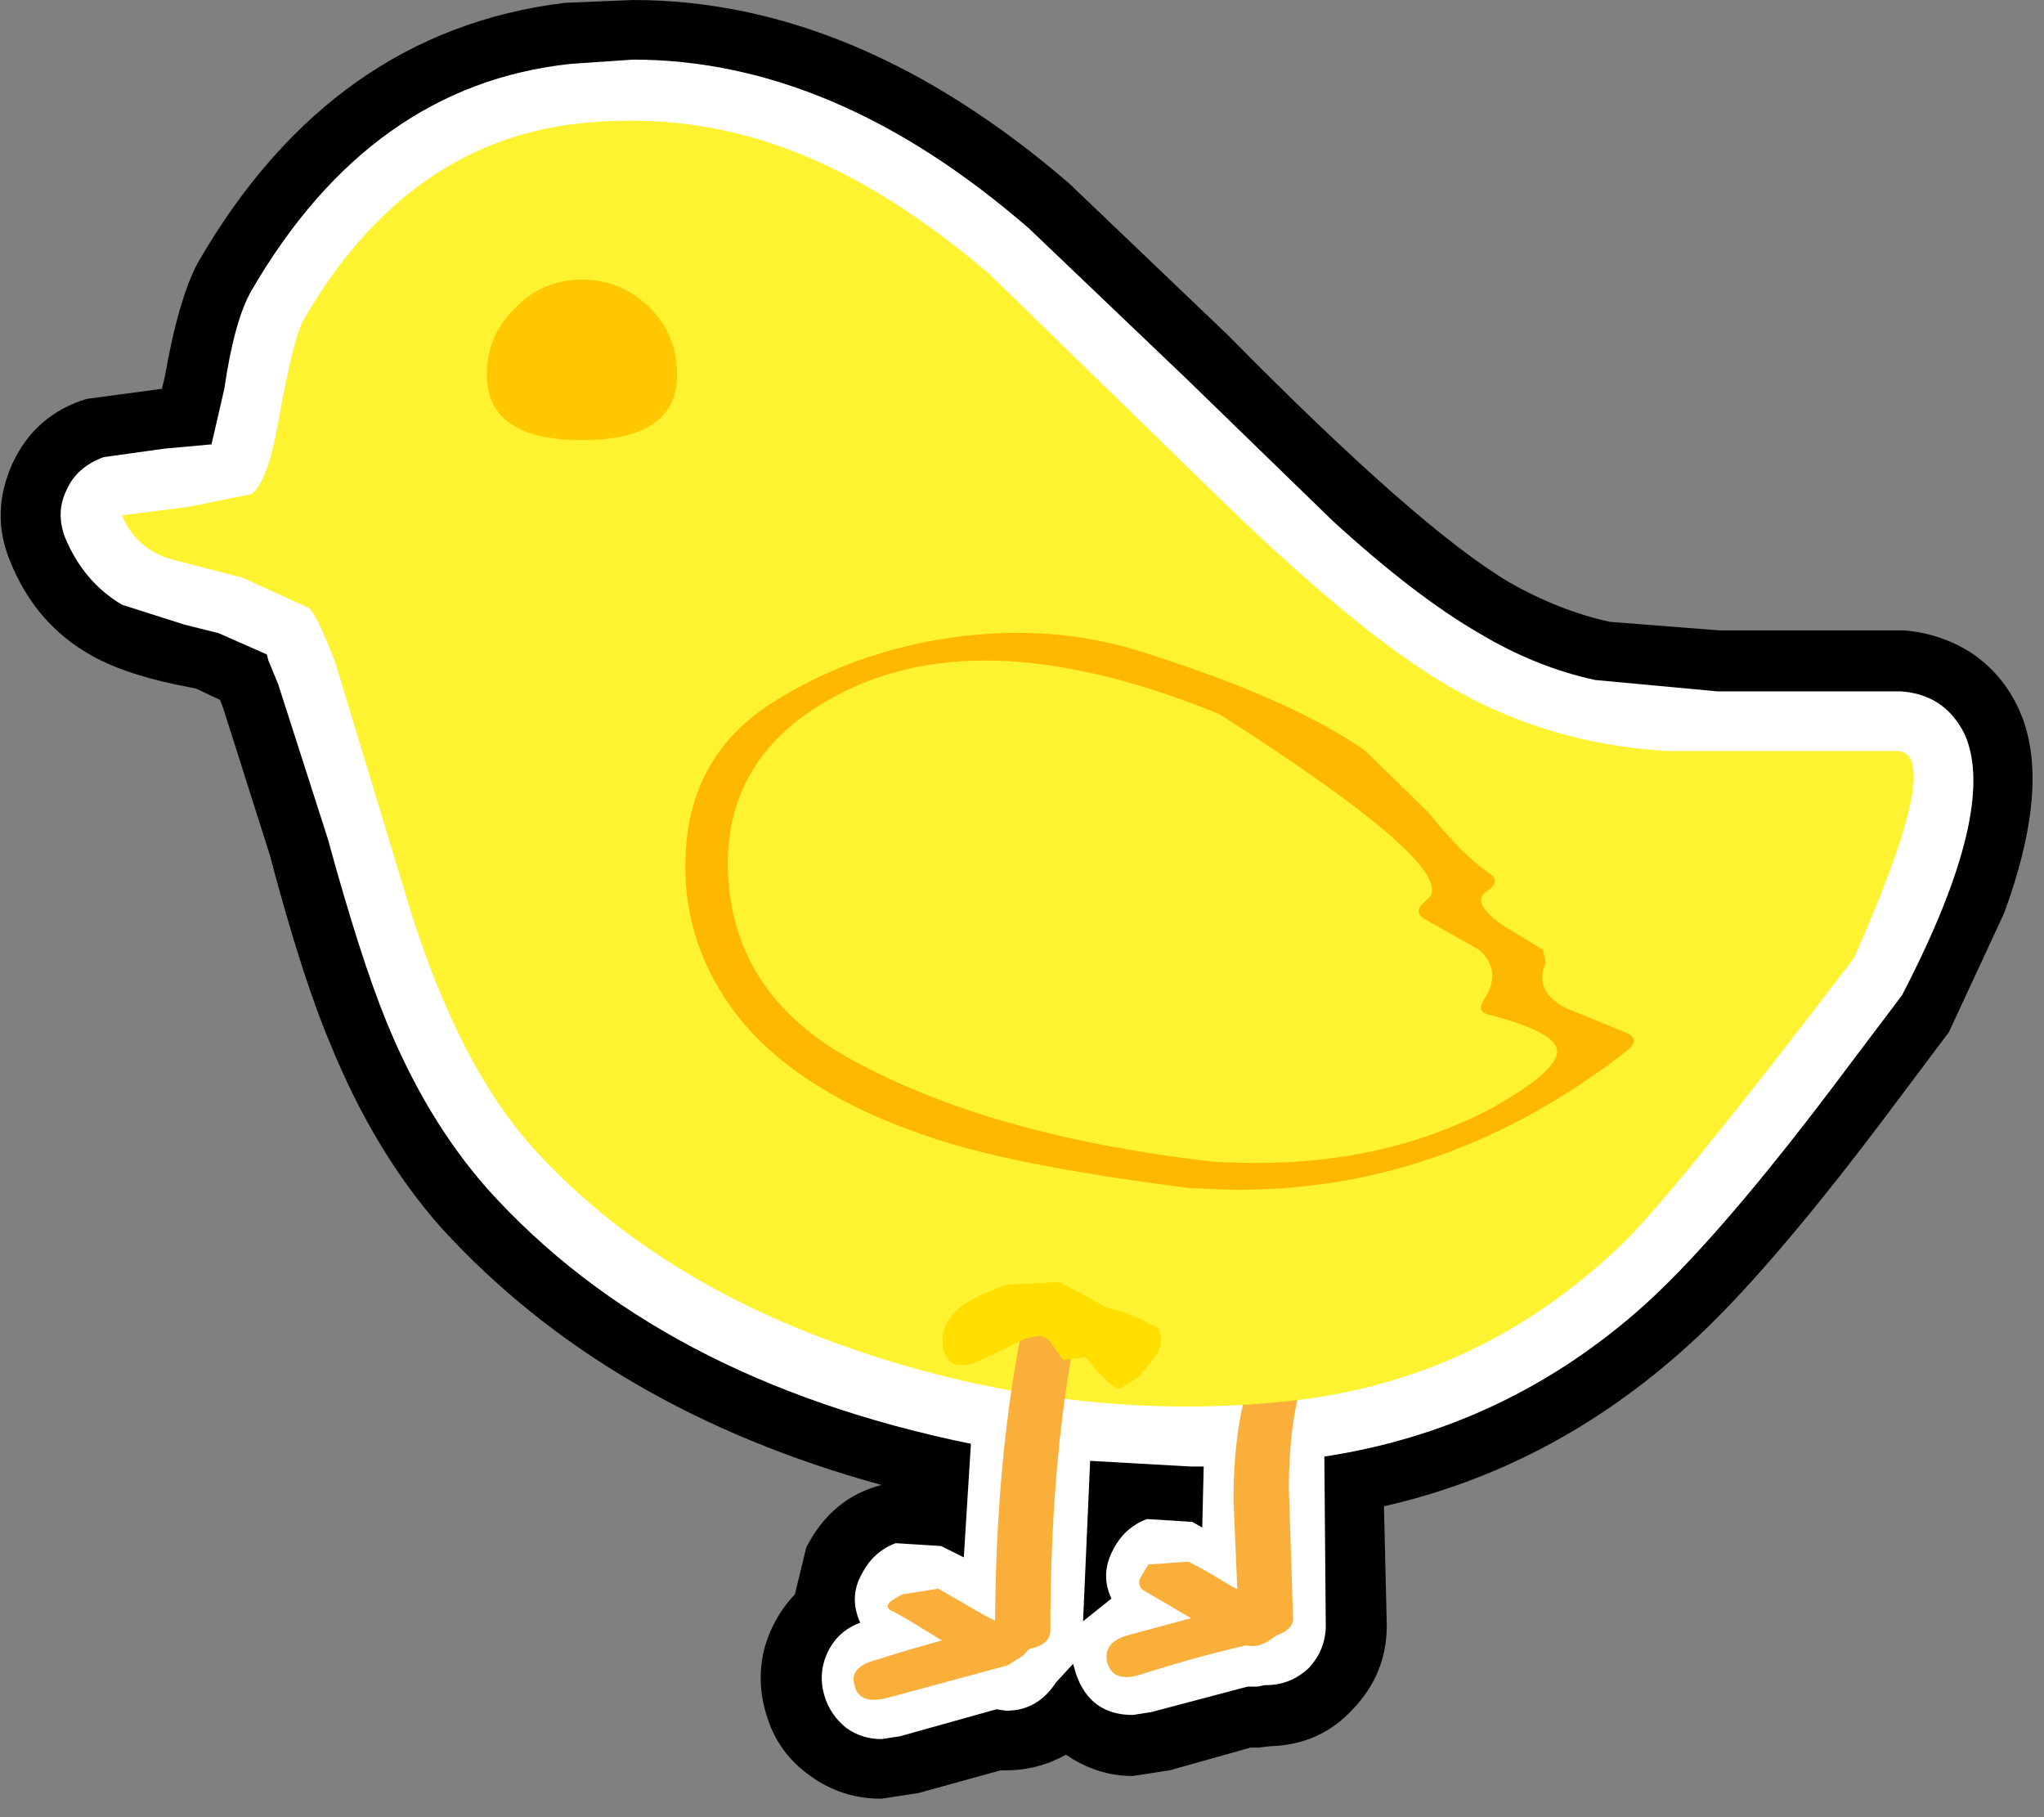 <?xml version="1.0" encoding="UTF-8"?>
<svg xmlns="http://www.w3.org/2000/svg" xmlns:xlink="http://www.w3.org/1999/xlink" width="288pt" height="256pt" viewBox="0 0 288 256" version="1.1">
<rect x="0" y="0" width="288" height="256" fill="#808080" stroke="none"/>
<g id="surface1">
<path style=" stroke:none;fill-rule:nonzero;fill:rgb(0%,0%,0%);fill-opacity:1;" d="M 242.199 88.801 L 268.199 88.801 C 271.668 89.066 274.867 90.133 277.801 92 C 280.734 94 282.934 96.602 284.398 99.801 C 287.602 106.602 286.934 116.199 282.398 128.602 L 274.602 145.398 L 267.398 155 C 255.266 171.266 245.398 182.801 237.801 189.602 C 225.133 201.066 210.867 208.602 195 212.199 L 195.398 229 C 195.398 233.535 193.801 237.465 190.602 240.801 C 187.535 244.133 183.668 245.867 179 246 L 177.199 246.199 L 176.199 246.199 L 164.801 249.398 L 159.602 250.199 C 156.266 250.199 153.133 249.199 150.199 247.199 C 147.535 248.668 144.734 249.398 141.801 249.398 L 141 249.398 L 129.398 252.602 L 124.199 253.398 C 120.465 253.398 117.133 252.332 114.199 250.199 C 111.133 248.066 109.066 245.199 108 241.602 C 107.066 238.668 106.934 235.668 107.602 232.602 C 108.398 229.535 109.867 226.867 112 224.602 L 113.602 218 C 116 213.332 119.535 210.398 124.199 209.199 C 98.465 202.133 77.801 190.066 62.199 173 C 55.934 165.934 50.734 157.332 46.602 147.199 C 43.934 140.934 41.066 132 38 120.398 L 31.398 99.602 L 31 98.602 L 27.602 97 L 24.602 96.398 C 19.668 95.332 15.801 94 13 92.398 C 7.668 89.465 3.801 85 1.398 79 C -0.465 74.465 -0.332 69.867 1.801 65.199 C 3.934 60.668 7.398 57.668 12.199 56.199 L 22.602 54.801 L 22.801 54.801 L 23.199 53.199 C 24.535 45.602 26.133 40.133 28 36.801 C 40.535 15.199 57.734 3.066 79.602 0.398 L 89.199 0 C 110.133 0 130.602 8.602 150.602 25.801 L 173 47.199 C 190.867 65.332 204.066 76.934 212.602 82 C 217.266 84.668 222 86.535 226.801 87.602 L 242.199 88.801 "/>
<path style=" stroke:none;fill-rule:nonzero;fill:rgb(100%,100%,100%);fill-opacity:1;" d="M 167 53.199 L 187.801 73.398 C 195.535 80.465 202.398 85.734 208.398 89.199 C 213.734 92.398 219.199 94.602 224.801 95.801 L 242 97.398 L 267.801 97.398 C 271.934 97.668 274.934 99.668 276.801 103.398 C 280 110.465 277.066 122.734 268 140.199 L 260.602 150 C 248.066 166.801 238 178.465 230.398 185 C 217.734 195.934 203.133 202.668 186.602 205.199 L 186.801 229 C 186.801 231.266 186 233.266 184.398 235 C 182.668 236.602 180.668 237.398 178.398 237.398 L 178.199 237.398 L 177.199 237.602 L 175.801 237.602 L 162.199 241.199 L 159.602 241.602 C 155.602 241.602 152.934 239.668 151.602 235.801 L 151.199 234.398 L 148.801 237 C 147.066 239.668 144.734 241 141.801 241 L 140.398 240.801 L 126.801 244.602 L 124.199 245 C 122.332 245 120.668 244.465 119.199 243.398 C 117.734 242.199 116.734 240.734 116.199 239 C 115.535 236.867 115.668 234.801 116.602 232.801 C 117.535 230.801 119.066 229.398 121.199 228.602 C 120.133 226.199 120.199 223.934 121.398 221.801 C 122.465 219.668 124.066 218.199 126.199 217.398 L 132.602 217.801 L 135.801 219.398 L 136.801 203.398 C 107.465 197.398 84.734 185.398 68.602 167.398 C 62.867 160.867 58.133 153 54.398 143.801 C 52 137.934 49.266 129.398 46.199 118.199 L 39.199 96.398 L 37.801 93 L 37.602 92.199 L 30.801 89.199 L 26 88 L 17.199 85.199 C 13.602 83.066 10.934 79.934 9.199 75.801 C 8.266 73.398 8.332 71.133 9.398 69 C 10.332 66.867 12.066 65.332 14.602 64.398 L 23.199 63.199 L 29.801 62.602 L 31.602 54.801 C 32.535 48.398 33.801 43.801 35.398 41 C 46.602 21.668 61.602 11 80.398 9 L 89.199 8.398 C 108.133 8.398 126.734 16.332 145 32.199 L 167 53.199 M 169.602 206.602 L 167.801 206.602 L 153.602 205.801 L 152.602 228.398 L 156.602 225.199 C 155.535 222.934 155.602 220.668 156.801 218.398 C 157.867 216.266 159.465 214.801 161.602 214 L 168 214.398 L 169.398 215.199 L 169.602 206.602 "/>
<path style=" stroke:none;fill-rule:nonzero;fill:rgb(98.039%,68.627%,23.137%);fill-opacity:1;" d="M 145.398 232 L 144 233.199 L 138.602 234.199 L 132.199 230.801 C 129 228.801 126.867 227.535 125.801 227 C 124.465 226.465 124.934 225.668 127.199 224.602 L 132.199 223.801 L 138.398 227.398 L 145 230.801 C 145.668 231.066 145.801 231.465 145.398 232 "/>
<path style=" stroke:none;fill-rule:nonzero;fill:rgb(98.039%,68.627%,23.137%);fill-opacity:1;" d="M 143.199 229.199 C 144.266 229.465 144.867 230 145 230.801 C 145.266 231.602 145 232.398 144.199 233.199 L 142 234.602 L 125 239.199 C 122.332 239.867 120.801 239.266 120.398 237.398 C 119.867 235.668 120.934 234.465 123.602 233.801 C 129.867 231.801 135.535 230.266 140.602 229.199 L 143.199 229.199 "/>
<path style=" stroke:none;fill-rule:nonzero;fill:rgb(98.039%,68.627%,23.137%);fill-opacity:1;" d="M 160.602 222.398 L 161.801 220.398 L 167.398 220 C 168.602 220.535 170.602 221.668 173.398 223.398 L 179.398 226.602 C 181.535 227.398 181.734 228.602 180 230.199 C 178.266 231.801 176.602 232.266 175 231.602 C 173.133 230.934 170.867 229.801 168.199 228.199 L 161.398 224.199 C 160.602 223.801 160.332 223.199 160.602 222.398 "/>
<path style=" stroke:none;fill-rule:nonzero;fill:rgb(98.039%,68.627%,23.137%);fill-opacity:1;" d="M 180.398 227.801 C 180.934 229.668 179.934 230.867 177.398 231.398 C 172.332 232.465 166.668 234 160.398 236 C 158 236.668 156.535 236.066 156 234.199 C 155.602 232.332 156.535 231.066 158.801 230.398 L 175.801 225.801 C 178.332 225.266 179.867 225.934 180.398 227.801 "/>
<path style=" stroke:none;fill-rule:nonzero;fill:rgb(98.039%,68.627%,23.137%);fill-opacity:1;" d="M 181.199 190.801 C 183.734 190.535 184.801 190.934 184.398 192 C 182.535 196.535 181.602 202.465 181.602 209.801 L 182.199 228 C 182.199 229.332 180.934 230.266 178.398 230.801 C 175.867 231.465 174.602 231.199 174.602 230 L 173.801 211.398 C 173.801 203.934 174.734 197.801 176.602 193 C 177.133 191.801 178.668 191.066 181.199 190.801 "/>
<path style=" stroke:none;fill-rule:nonzero;fill:rgb(100%,94.902%,18.824%);fill-opacity:1;" d="M 139.398 38.602 L 170.602 69 C 184.199 82.332 195.332 91.535 204 96.602 C 213.332 102.066 223.602 105.133 234.801 105.801 L 267.398 105.801 C 271.801 106.066 269.734 115.801 261.199 135 C 244 157.535 233 171.066 228.199 175.602 C 214.867 188.266 199.266 195.535 181.398 197.398 C 162.465 199.398 143.398 197.398 124.199 191.398 C 103.398 184.867 87 174.934 75 161.602 C 68.199 154 62.535 143.066 58 128.801 L 47.199 93.199 C 45.332 88.398 44.066 85.867 43.398 85.602 L 34.199 81.398 L 24.199 78.801 C 20.867 77.867 18.535 75.801 17.199 72.602 L 26.602 71.398 L 35.398 69.602 C 37 68.535 38.332 64.801 39.398 58.398 C 40.734 51.066 41.867 46.602 42.801 45 C 52.398 28.465 65.266 19.266 81.398 17.398 C 92.465 16.199 103 17.668 113 21.801 C 121.535 25.266 130.332 30.867 139.398 38.602 "/>
<path style=" stroke:none;fill-rule:nonzero;fill:rgb(98.039%,68.627%,23.137%);fill-opacity:1;" d="M 148.801 182.602 C 151.465 182.332 152.602 183 152.199 184.602 C 149.398 197.535 148 212.535 148 229.602 C 148 231.199 146.734 232.133 144.199 232.398 C 141.535 232.801 140.199 232.133 140.199 230.398 C 140.199 213.332 141.602 198.332 144.398 185.398 C 144.668 183.934 146.133 183 148.801 182.602 "/>
<path style=" stroke:none;fill-rule:nonzero;fill:rgb(100%,87.059%,0%);fill-opacity:1;" d="M 141.801 181 L 149.199 180.602 L 153.398 182.801 L 155.801 184.199 L 158.199 184.801 L 160.199 185.602 L 163 187 C 163.801 188.066 163.801 189.332 163 190.801 L 160.398 194 L 157.801 195.602 C 157.266 195.602 156.332 194.934 155 193.602 L 153 191.199 L 151.398 191.398 L 149.801 191.602 L 148.801 190.199 L 147.801 188.801 C 147.266 188.398 146.734 188.199 146.199 188.199 L 144.398 188.602 L 137.801 191.801 C 134.734 193 133.066 192.133 132.801 189.199 C 132.668 187.066 133.668 185.266 135.801 183.801 C 136.867 183 138.867 182.066 141.801 181 "/>
<path style=" stroke:none;fill-rule:nonzero;fill:rgb(100%,78.431%,0%);fill-opacity:1;" d="M 95.398 52.801 C 95.398 58.934 90.934 62 82 62 C 73.066 62 68.602 58.934 68.602 52.801 C 68.602 49.066 69.934 45.934 72.602 43.398 C 75.133 40.734 78.266 39.398 82 39.398 C 85.734 39.398 88.934 40.734 91.602 43.398 C 94.133 45.934 95.398 49.066 95.398 52.801 "/>
<path style=" stroke:none;fill-rule:nonzero;fill:rgb(100%,94.902%,18.824%);fill-opacity:1;" d="M 200 162.199 C 189.465 165.668 179.266 166.801 169.398 165.602 C 153.133 163.734 139.465 160.535 128.398 156 C 111.734 149.199 102.199 140 99.801 128.398 C 96.867 113.602 102.734 102.867 117.398 96.199 C 130.199 90.332 143.535 89.266 157.398 93 C 165.266 95.133 173.602 98.465 182.398 103 C 194.266 109 200 114.332 199.602 119 L 207.602 124.602 L 203 127.801 C 207.133 129.934 211.133 132.465 215 135.398 C 213.934 138.734 212.867 140.668 211.801 141.199 C 218.332 142.801 223.465 144.801 227.199 147.199 C 219.199 153.867 210.133 158.867 200 162.199 "/>
<path style=" stroke:none;fill-rule:nonzero;fill:rgb(100%,72.157%,0%);fill-opacity:1;" d="M 161.398 92 C 175.266 96.398 185.602 101 192.398 105.801 L 201.199 114.398 C 204.535 118.535 207.398 121.398 209.801 123 C 211 123.801 210.867 124.668 209.398 125.602 C 207.934 126.668 208.734 128.266 211.801 130.398 L 217.398 133.801 L 217.801 135.602 C 216.602 138.266 217.535 140.398 220.602 142 L 229.398 145.602 C 230.602 146.266 230.465 147.133 229 148.199 C 210.602 162.465 190.465 168.867 168.602 167.398 L 167.801 167.398 C 153.133 165.535 141.934 163.465 134.199 161.199 C 120.867 157.199 111.066 151.535 104.801 144.199 C 98.934 137.133 96.199 129.199 96.602 120.398 C 97 111.066 101.066 103.934 108.801 99 C 116.398 94.199 124.867 91.133 134.199 89.801 C 143.801 88.465 152.867 89.199 161.398 92 M 201 126.801 C 204.734 124.133 195 115.398 171.801 100.602 C 149.934 91.668 132.199 90.668 118.602 97.602 C 107.266 103.332 101.934 112 102.602 123.602 C 103.266 134.801 109.133 143.398 120.199 149.398 C 133.133 156.465 149.867 161.199 170.398 163.602 C 185.602 164.668 198.934 162.133 210.398 156 C 216.535 152.535 219.535 149.867 219.398 148 C 219.266 146.266 216.133 144.602 210 143 C 208.668 142.734 208.332 142.066 209 141 C 210.867 138.199 210.668 135.801 208.398 133.801 L 200.602 129.398 C 199.535 128.734 199.668 127.867 201 126.801 "/>
</g>
</svg>
